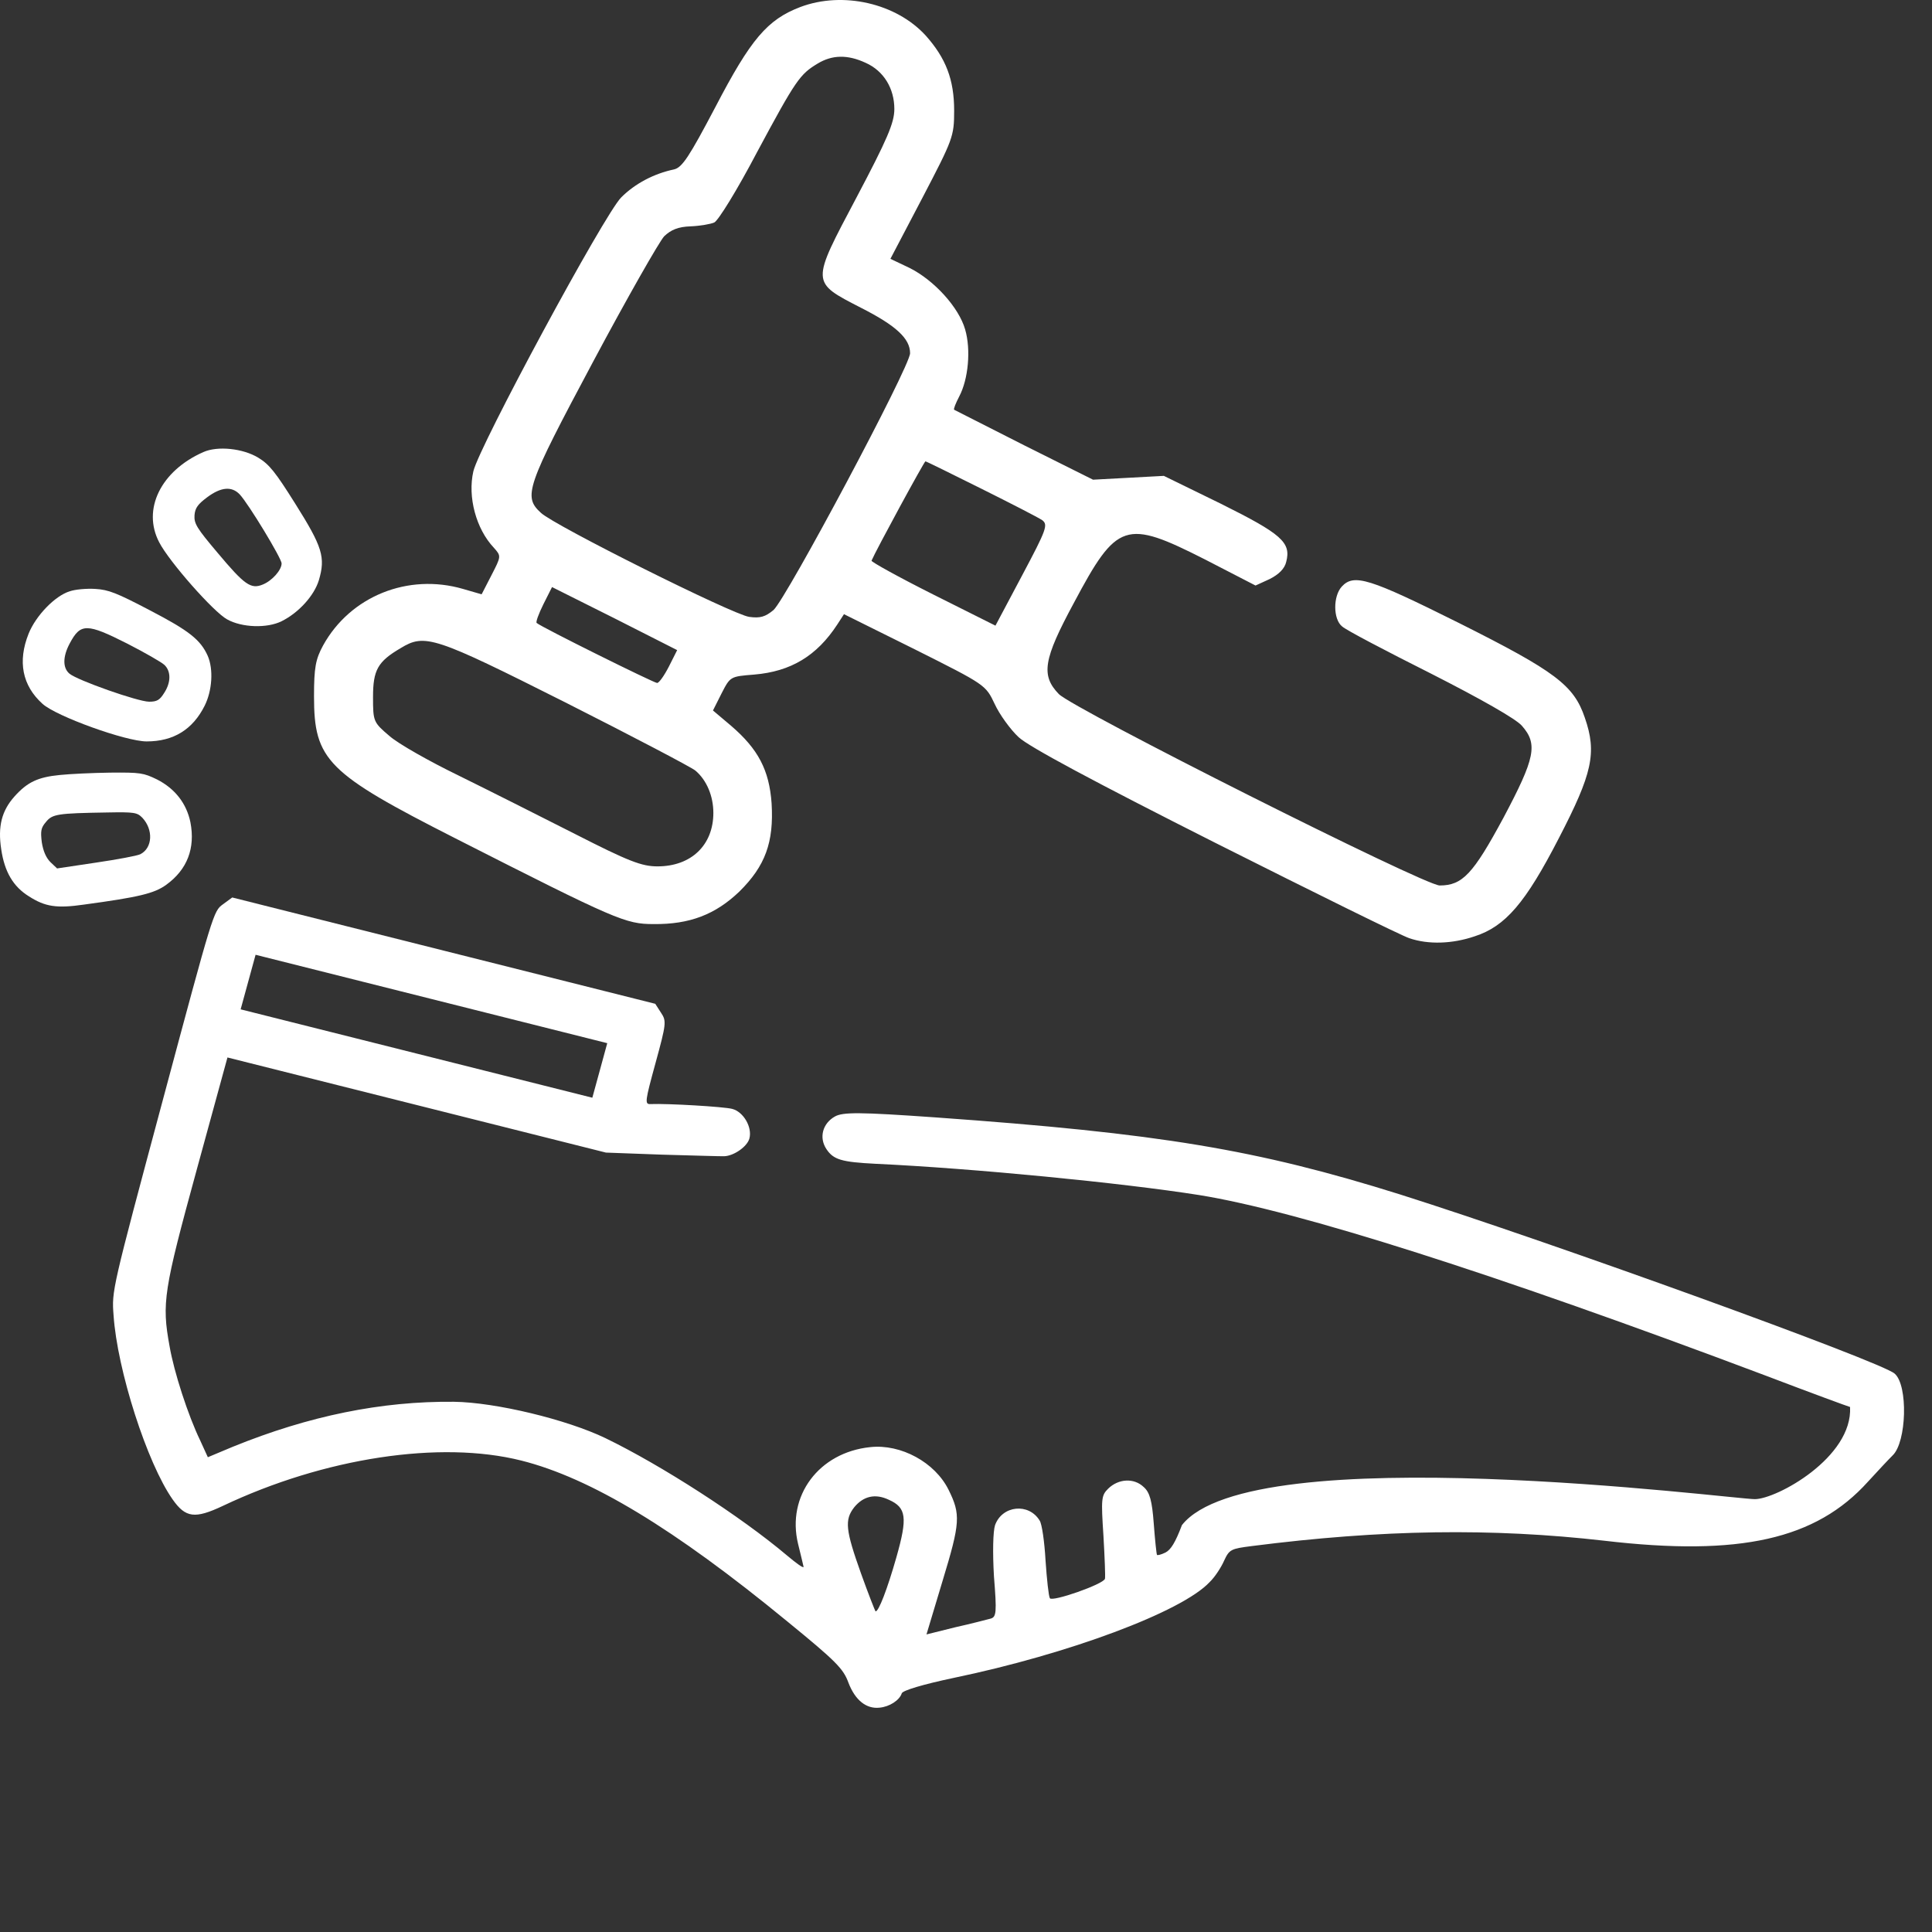 <svg width="90" height="90" viewBox="0 0 90 90" fill="none" xmlns="http://www.w3.org/2000/svg">
<rect x="0" y="0" width="90" height="90" fill="#333333" stroke="none"/>
<path d="M37.282 0.327C35.742 0.915 34.972 1.823 33.323 4.991C32.113 7.287 31.783 7.803 31.398 7.892C30.463 8.088 29.584 8.551 28.942 9.192C28.154 9.975 22.326 20.779 22.051 21.954C21.776 23.147 22.179 24.642 23.004 25.514C23.352 25.906 23.352 25.906 22.894 26.796L22.436 27.686L21.574 27.436C19.008 26.689 16.314 27.775 15.049 30.071C14.701 30.712 14.628 31.103 14.628 32.438C14.628 35.411 15.232 36.016 21.226 39.06C28.722 42.869 29.144 43.047 30.445 43.047C32.131 43.065 33.323 42.602 34.441 41.534C35.65 40.341 36.054 39.238 35.944 37.422C35.834 35.874 35.32 34.895 34.056 33.809L33.213 33.097L33.616 32.296C34.019 31.513 34.019 31.513 35.137 31.424C36.842 31.281 38.051 30.552 39.004 29.092L39.316 28.611L42.615 30.249C45.914 31.904 45.914 31.904 46.336 32.794C46.556 33.275 47.069 33.987 47.454 34.343C47.93 34.788 50.991 36.425 56.6 39.256C61.237 41.587 65.306 43.599 65.654 43.706C66.534 44.008 67.652 43.973 68.696 43.617C70.126 43.154 71.061 42.068 72.619 39.042C74.177 36.034 74.397 35.073 73.828 33.435C73.315 31.922 72.472 31.281 67.963 29.021C63.784 26.938 63.07 26.707 62.501 27.33C62.098 27.775 62.098 28.843 62.52 29.181C62.685 29.341 64.554 30.32 66.644 31.37C68.99 32.563 70.621 33.489 70.896 33.809C71.647 34.663 71.519 35.304 70.034 38.099C68.623 40.715 68.128 41.249 67.065 41.249C66.35 41.249 50.002 33.026 49.323 32.331C48.48 31.459 48.608 30.712 50.02 28.095C52.036 24.304 52.421 24.179 56.142 26.066L58.487 27.276L59.147 26.974C59.569 26.76 59.844 26.493 59.917 26.173C60.155 25.265 59.697 24.873 56.875 23.467L54.217 22.168L52.567 22.257L50.918 22.346L47.71 20.744C45.951 19.854 44.485 19.106 44.448 19.088C44.411 19.053 44.521 18.786 44.686 18.465C45.108 17.664 45.236 16.294 44.961 15.35C44.668 14.318 43.513 13.054 42.377 12.485L41.479 12.057L42.963 9.227C44.393 6.486 44.448 6.361 44.448 5.151C44.448 3.709 44.063 2.713 43.128 1.662C41.754 0.149 39.261 -0.42 37.282 0.327ZM40.324 2.926C41.167 3.3 41.662 4.119 41.662 5.08C41.662 5.721 41.332 6.486 39.903 9.192C37.776 13.214 37.758 13.125 40.104 14.336C41.754 15.172 42.395 15.778 42.395 16.454C42.395 17.077 36.64 27.864 36.035 28.416C35.65 28.736 35.412 28.807 34.899 28.736C34.129 28.629 25.826 24.482 25.203 23.894C24.36 23.129 24.507 22.702 27.622 16.863C29.217 13.873 30.72 11.239 30.94 11.007C31.252 10.705 31.6 10.562 32.168 10.544C32.608 10.527 33.103 10.438 33.268 10.367C33.451 10.295 34.349 8.836 35.265 7.091C37.08 3.709 37.263 3.46 38.088 2.962C38.766 2.552 39.481 2.535 40.324 2.926ZM45.694 22.755C47.087 23.449 48.37 24.108 48.553 24.233C48.828 24.446 48.755 24.66 47.619 26.796L46.372 29.145L43.458 27.686C41.864 26.885 40.581 26.173 40.599 26.119C40.801 25.639 43.055 21.491 43.11 21.491C43.147 21.491 44.301 22.061 45.694 22.755ZM31.16 31.05C30.94 31.477 30.702 31.815 30.61 31.815C30.463 31.815 25.221 29.216 25.002 29.021C24.947 28.985 25.093 28.593 25.313 28.148L25.716 27.348L28.631 28.807L31.545 30.285L31.16 31.05ZM26.34 32.723C29.474 34.307 32.186 35.731 32.388 35.892C32.919 36.336 33.231 37.084 33.231 37.867C33.231 39.362 32.205 40.359 30.628 40.359C29.895 40.359 29.29 40.128 26.779 38.846C25.13 38.01 22.692 36.781 21.354 36.123C19.998 35.464 18.55 34.645 18.147 34.289C17.395 33.649 17.377 33.613 17.377 32.474C17.377 31.21 17.597 30.819 18.66 30.195C19.796 29.501 20.218 29.644 26.34 32.723Z" fill="white"/>
<path d="M9.47 21.061C7.492 21.933 6.612 23.728 7.416 25.262C7.875 26.159 9.954 28.515 10.579 28.852C11.268 29.238 12.442 29.276 13.118 28.939C13.922 28.54 14.636 27.742 14.853 27.032C15.172 25.96 15.019 25.474 13.756 23.467C12.825 21.983 12.544 21.634 12.034 21.323C11.319 20.886 10.133 20.762 9.47 21.061ZM11.166 23.03C11.575 23.467 13.118 26.01 13.118 26.247C13.118 26.558 12.672 27.057 12.238 27.231C11.689 27.456 11.396 27.256 10.133 25.748C9.163 24.601 9.036 24.389 9.061 24.003C9.087 23.666 9.214 23.491 9.648 23.167C10.299 22.681 10.796 22.644 11.166 23.03Z" fill="white"/>
<path d="M3.248 27.545C2.562 27.754 1.67 28.679 1.333 29.518C0.816 30.813 1.036 31.936 1.98 32.787C2.614 33.366 5.861 34.538 6.831 34.538C8.086 34.538 8.979 33.983 9.535 32.873C9.885 32.17 9.949 31.183 9.678 30.554C9.341 29.802 8.811 29.382 6.987 28.433C5.434 27.619 5.059 27.471 4.438 27.434C4.024 27.409 3.494 27.458 3.248 27.545ZM5.939 29.987C6.754 30.406 7.53 30.85 7.659 30.974C7.97 31.27 7.97 31.788 7.647 32.281C7.44 32.614 7.31 32.688 6.948 32.688C6.43 32.688 3.597 31.689 3.235 31.381C2.912 31.109 2.924 30.579 3.248 29.974C3.752 29.025 4.037 29.025 5.939 29.987Z" fill="white"/>
<path d="M2.788 36.102C1.766 36.201 1.274 36.434 0.679 37.098C0.084 37.762 -0.11 38.488 0.058 39.57C0.213 40.615 0.615 41.303 1.352 41.758C2.103 42.238 2.633 42.324 3.914 42.139C6.45 41.795 7.188 41.623 7.744 41.217C8.728 40.504 9.103 39.508 8.87 38.303C8.689 37.43 8.158 36.742 7.317 36.311C6.683 36.004 6.541 35.979 5.13 35.992C4.302 36.004 3.254 36.053 2.788 36.102ZM6.631 38.094C7.149 38.648 7.11 39.496 6.541 39.791C6.399 39.865 5.467 40.037 4.471 40.184L2.659 40.455L2.348 40.16C2.141 39.951 2.012 39.643 1.947 39.238C1.883 38.709 1.908 38.561 2.141 38.291C2.439 37.922 2.672 37.885 5.001 37.848C6.269 37.824 6.386 37.848 6.631 38.094Z" fill="white"/>
<path d="M40.973 79.55C41.435 79.507 41.901 79.208 42.007 78.883C42.043 78.749 43.005 78.463 44.421 78.164C49.779 77.051 55.053 75.085 56.349 73.701C56.599 73.461 56.89 73.007 57.023 72.704C57.268 72.175 57.343 72.146 58.31 72.022C64.376 71.246 69.498 71.175 74.738 71.773C81.055 72.514 84.594 71.71 87.013 69.027C87.465 68.534 87.984 67.977 88.166 67.799C88.819 67.18 88.894 64.531 88.259 63.988C87.644 63.434 72.32 57.889 65.215 55.64C58.534 53.545 54.036 52.798 43.568 52.052C40.034 51.803 39.267 51.802 38.893 52.011C38.322 52.331 38.142 52.989 38.495 53.525C38.825 54.023 39.196 54.133 40.791 54.214C45.319 54.425 52.271 55.102 55.867 55.671C60.483 56.416 69.564 59.305 82.202 64.063C84.301 64.863 86.089 65.52 86.183 65.543C86.261 65.563 86.318 65.657 86.298 65.732C86.273 65.822 86.994 65.747 86.183 65.543C86.311 67.892 82.76 69.836 81.745 69.836C80.731 69.836 58.31 66.92 55.059 71.045C54.756 71.847 54.545 72.193 54.293 72.322C54.08 72.428 53.904 72.464 53.896 72.43C53.873 72.392 53.803 71.735 53.746 70.97C53.668 69.912 53.56 69.517 53.277 69.271C52.828 68.838 52.1 68.879 51.621 69.35C51.3 69.668 51.291 69.826 51.403 71.547C51.461 72.553 51.497 73.457 51.473 73.546C51.403 73.8 49.006 74.636 48.907 74.451C48.849 74.357 48.765 73.569 48.705 72.691C48.657 71.832 48.538 70.987 48.43 70.832C47.924 70.002 46.69 70.123 46.354 71.045C46.257 71.34 46.237 72.326 46.302 73.429C46.438 75.124 46.416 75.327 46.145 75.402C45.984 75.442 45.246 75.64 44.501 75.804L43.159 76.138L43.909 73.642C44.736 70.926 44.756 70.548 44.187 69.398C43.553 68.121 41.971 67.26 40.545 67.412C38.144 67.656 36.636 69.689 37.177 71.918C37.304 72.429 37.419 72.921 37.434 72.989C37.429 73.068 37.095 72.824 36.662 72.46C34.508 70.64 30.809 68.256 28.203 66.994C26.406 66.127 23.09 65.326 21.146 65.3C17.77 65.267 14.397 65.953 10.85 67.394L9.682 67.883L9.328 67.107C8.763 65.942 8.103 63.907 7.898 62.706C7.531 60.696 7.62 60.127 9.172 54.462L10.596 49.261L19.412 51.476L28.227 53.692L30.835 53.788C32.259 53.827 33.565 53.867 33.733 53.862C34.187 53.848 34.807 53.413 34.909 53.039C35.053 52.516 34.635 51.788 34.104 51.655C33.699 51.553 31.122 51.4 30.296 51.432C30.026 51.444 30.052 51.291 30.539 49.512C31.034 47.703 31.055 47.565 30.794 47.18L30.525 46.761L20.68 44.286L10.819 41.808L10.381 42.129C9.943 42.45 9.935 42.48 7.575 51.281C5.211 60.097 5.202 60.127 5.29 61.267C5.459 63.818 6.854 68.163 8.043 69.851C8.643 70.705 9.076 70.766 10.379 70.151C15.112 67.906 20.506 67.089 24.282 68.038C27.511 68.85 31.403 71.202 36.671 75.529C38.961 77.399 39.286 77.736 39.524 78.387C39.835 79.2 40.354 79.618 40.973 79.55ZM40.114 73.311C39.387 71.275 39.334 70.799 39.795 70.212C40.22 69.695 40.773 69.563 41.407 69.866C42.225 70.231 42.282 70.693 41.758 72.542C41.338 74.018 40.925 75.097 40.785 75.062C40.77 75.058 40.454 74.26 40.114 73.311ZM73.629 70.808C76.273 67.974 68.649 69.782 76.673 70.808C87.82 70.094 85.189 68.709 85.296 68.864C85.419 69.087 84.313 69.428 83.267 69.836C81.274 70.597 79.084 69.91 73.164 69.3C69.545 68.934 64.591 68.999 60.18 69.456C59.318 69.559 58.617 69.622 58.582 69.629C58.566 69.626 73.316 71.161 73.629 70.808ZM11.558 45.748L11.906 44.477L20.097 46.536L28.288 48.595L27.941 49.866L27.593 51.136L19.401 49.077L11.21 47.019L11.558 45.748Z" fill="white"/>
</svg>

